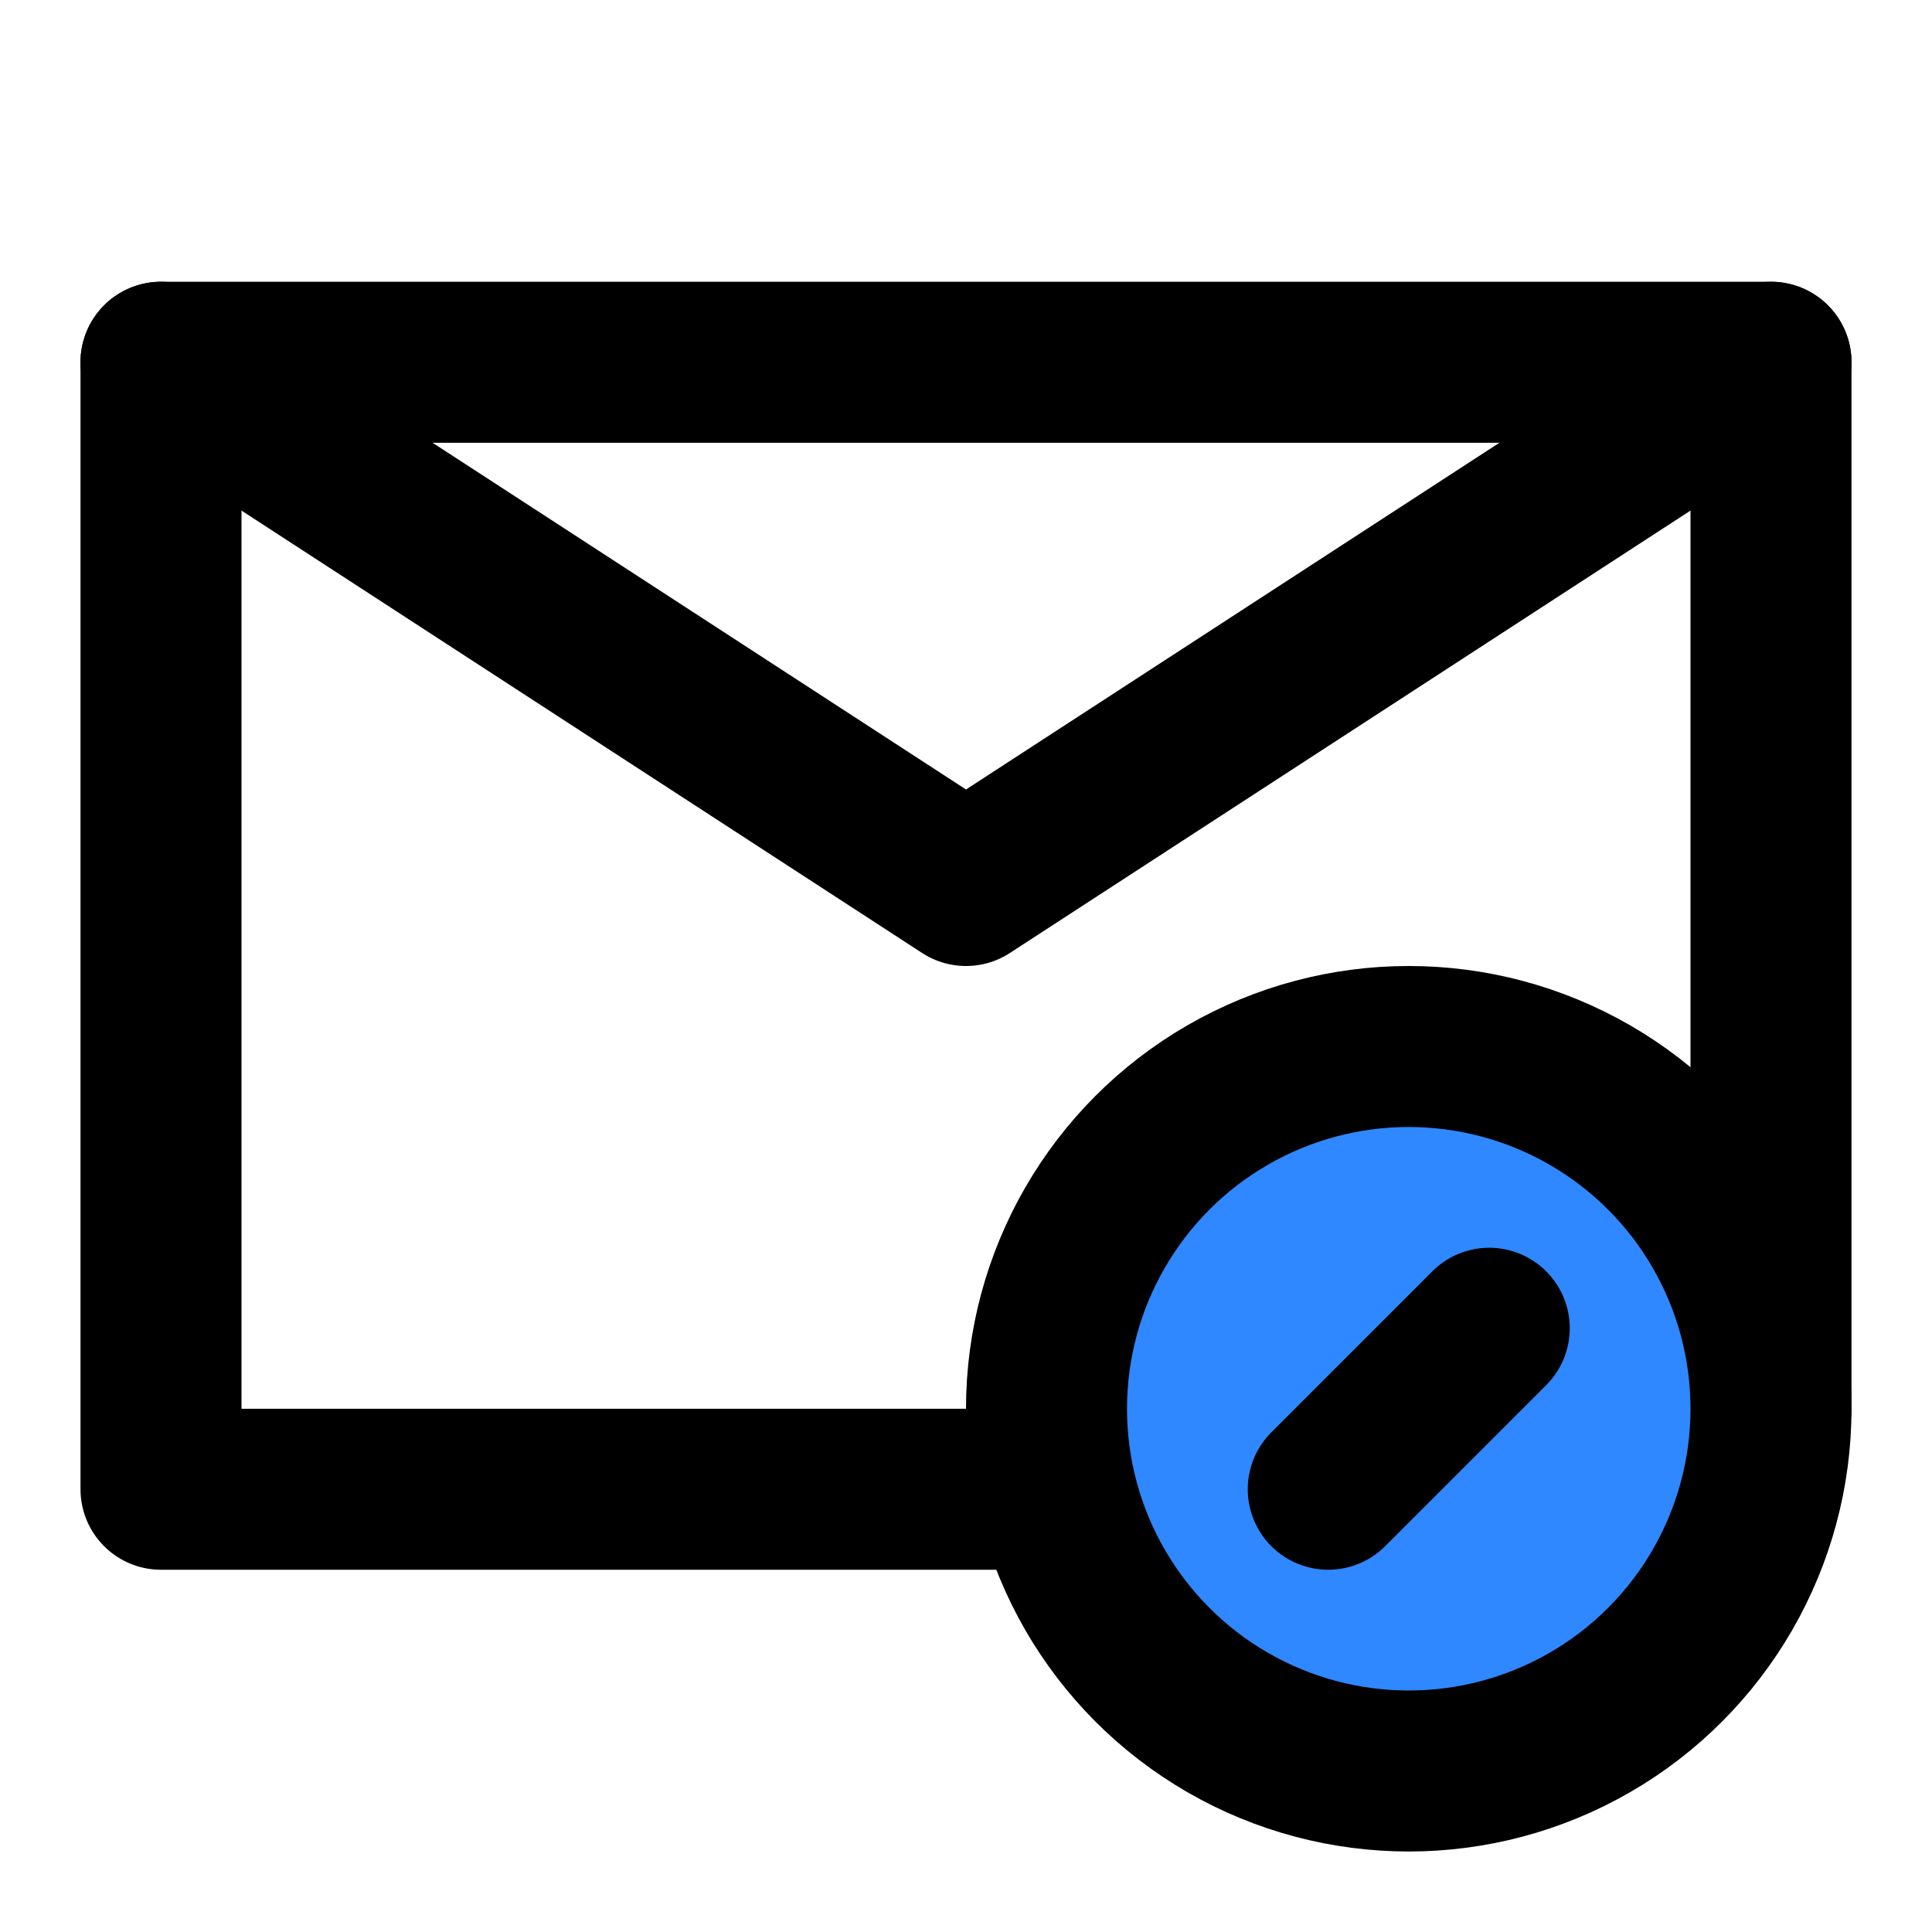 <?xml version="1.0" encoding="UTF-8"?><svg width="24" height="24" viewBox="0 0 48 48" fill="none" xmlns="http://www.w3.org/2000/svg"><path d="M44 35V9H24H4V23V37H26" stroke="currentColor" stroke-width="4" stroke-linecap="round" stroke-linejoin="round"/><circle cx="35" cy="35" r="9" fill="#2F88FF" stroke="currentColor" stroke-width="4"/><path d="M37 33L33 37" stroke="currentColor" stroke-width="4" stroke-linecap="round" stroke-linejoin="round"/><path d="M4 9L24 22L44 9" stroke="currentColor" stroke-width="4" stroke-linecap="round" stroke-linejoin="round"/></svg>